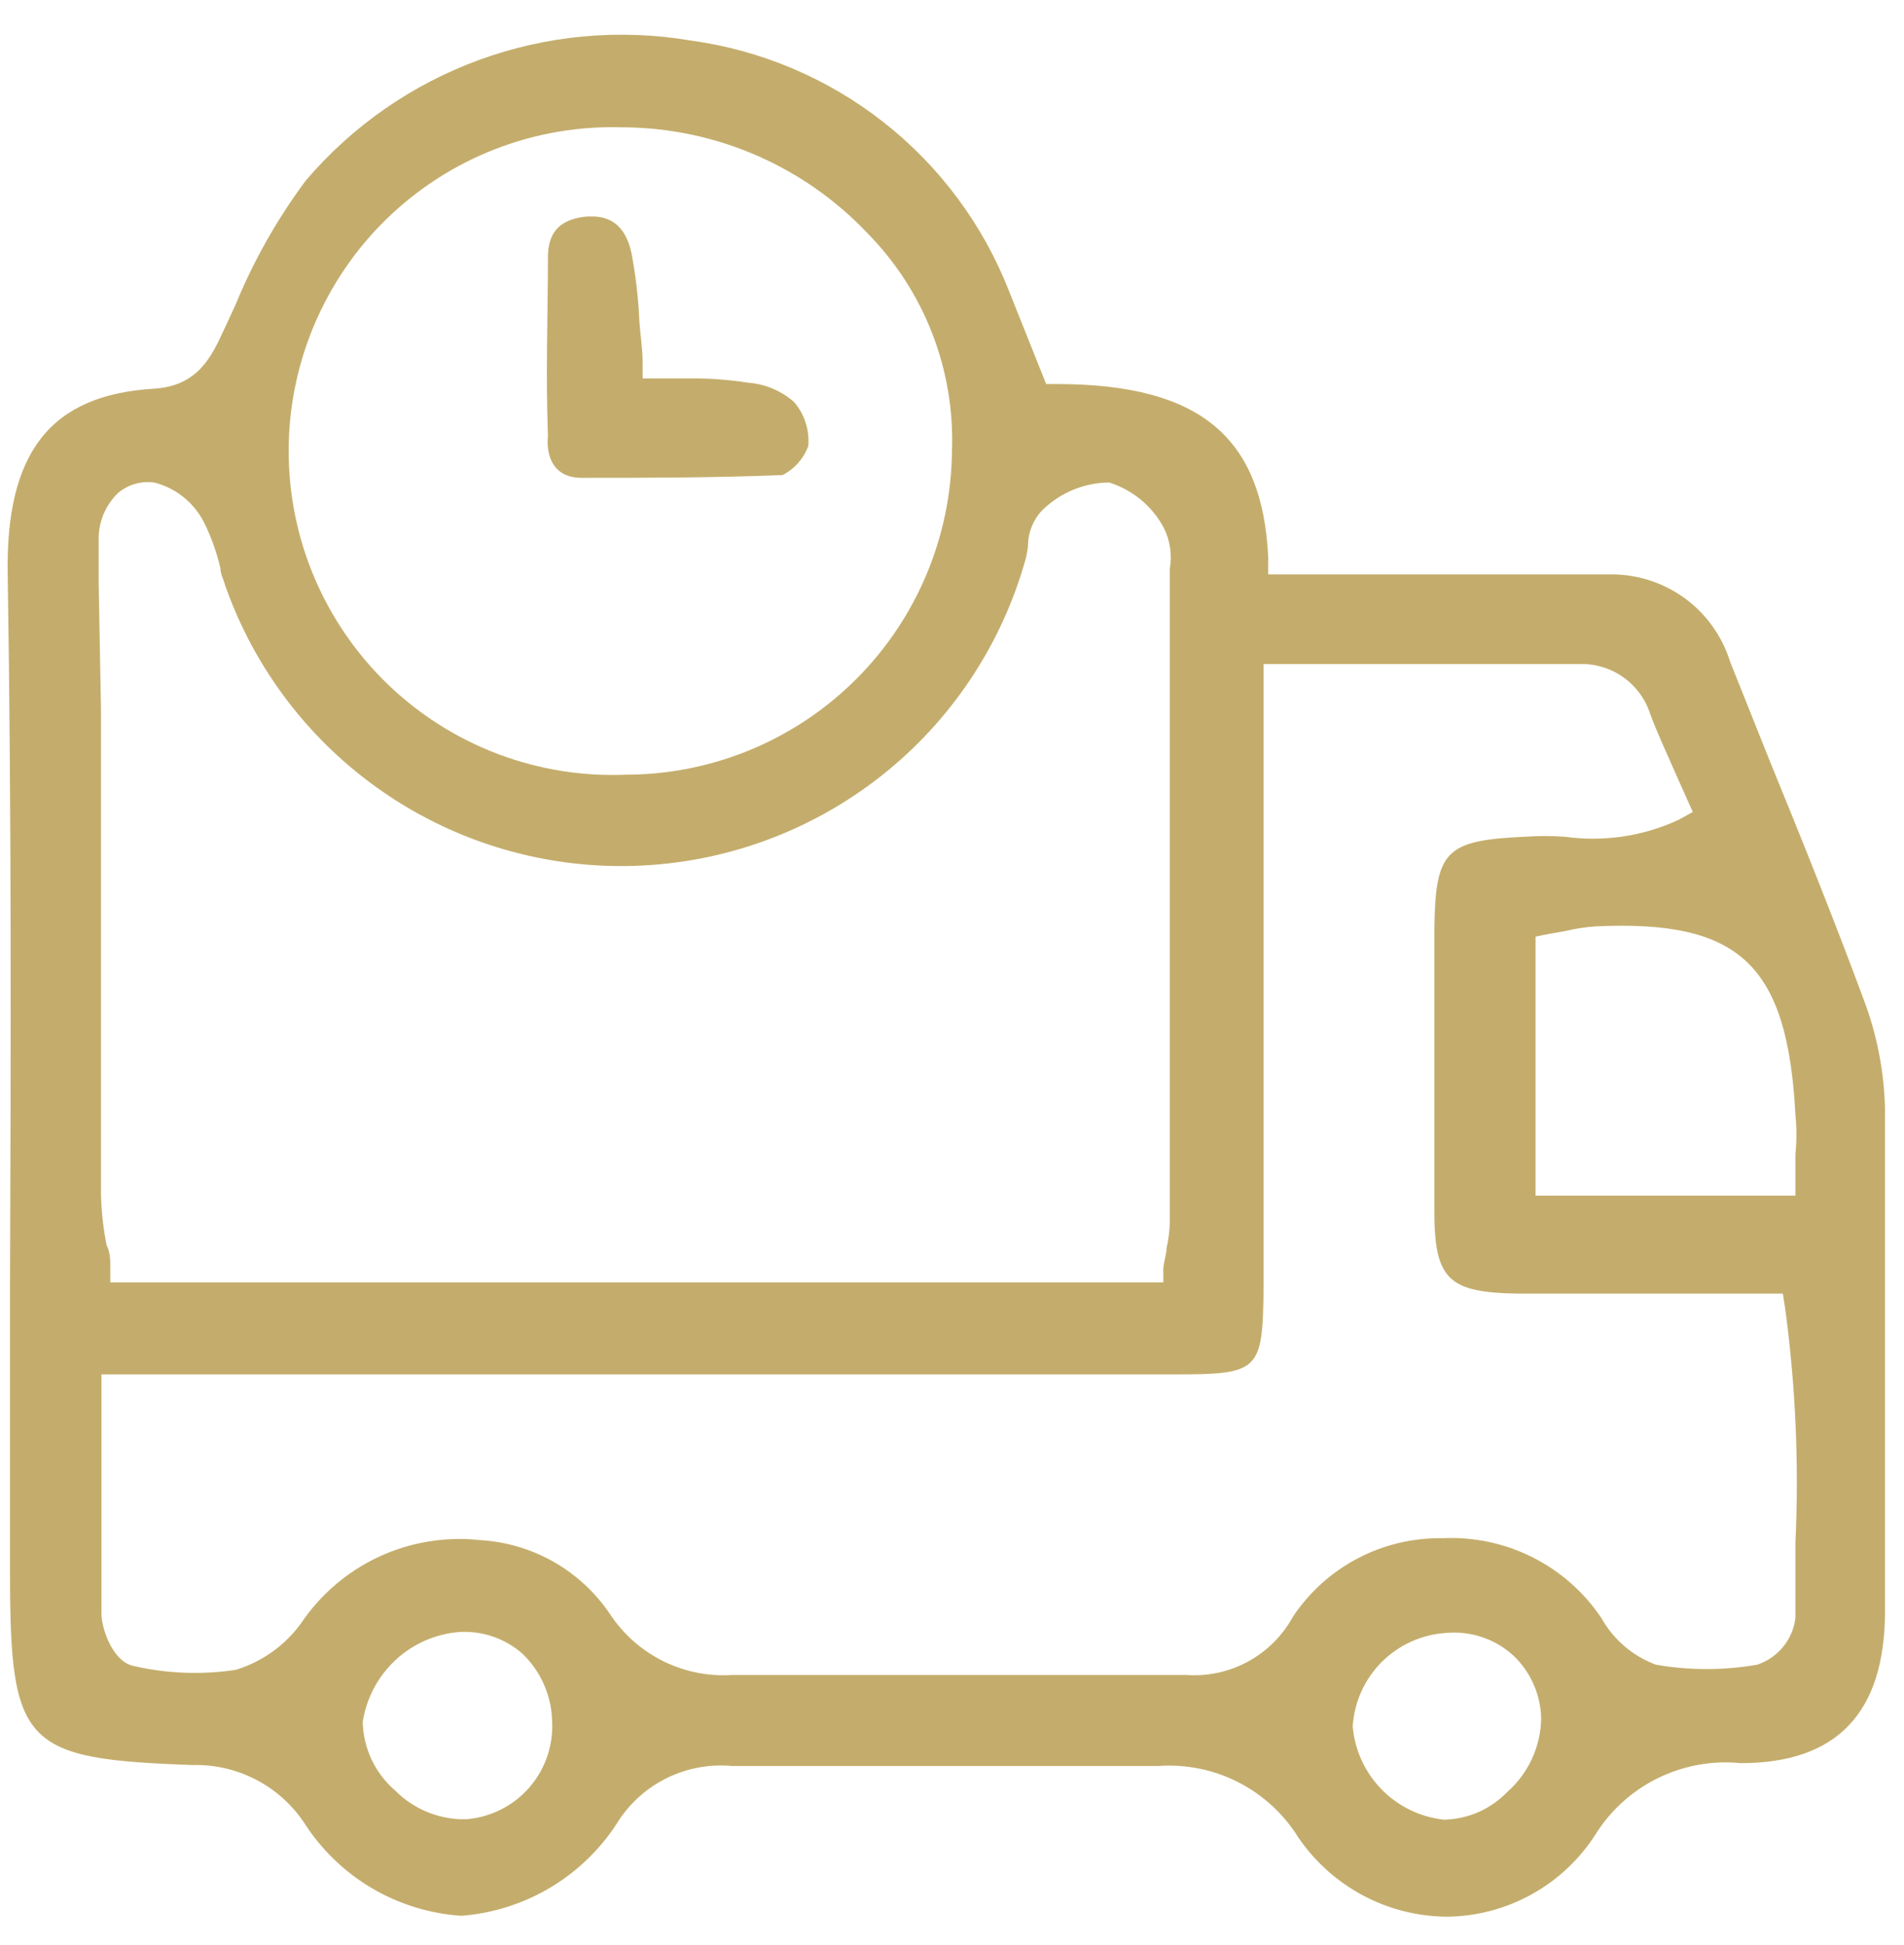 <svg width="46" height="47" viewBox="0 0 46 47" fill="none" xmlns="http://www.w3.org/2000/svg">
<path d="M45.023 24.141C44.312 22.224 43.535 20.284 42.768 18.413L41.799 15.988C41.605 15.362 41.211 14.817 40.678 14.436C40.144 14.055 39.501 13.86 38.846 13.879C38.26 13.879 37.663 13.879 37.076 13.879H30.64V13.473C30.505 10.553 28.984 9.29 25.569 9.279H25.275L24.374 7.023C23.746 5.423 22.702 4.019 21.351 2.956C20 1.894 18.39 1.211 16.687 0.979C14.977 0.69 13.221 0.849 11.591 1.442C9.961 2.035 8.513 3.041 7.388 4.362C6.697 5.29 6.125 6.302 5.686 7.373L5.404 7.982C5.111 8.613 4.784 9.324 3.725 9.391C1.223 9.538 0.129 10.925 0.186 13.902C0.276 19.54 0.265 25.37 0.242 30.963C0.242 33.297 0.242 35.643 0.242 37.988C0.242 42.183 0.569 42.499 4.649 42.646C5.179 42.631 5.703 42.751 6.174 42.993C6.645 43.236 7.047 43.593 7.343 44.033C7.755 44.68 8.313 45.222 8.973 45.614C9.633 46.005 10.376 46.236 11.141 46.288C11.916 46.23 12.666 45.989 13.331 45.585C13.995 45.181 14.554 44.626 14.962 43.965C15.257 43.525 15.665 43.172 16.143 42.944C16.621 42.716 17.151 42.621 17.679 42.668C21.06 42.668 24.441 42.668 27.823 42.668H27.992C28.66 42.622 29.328 42.759 29.924 43.065C30.52 43.371 31.021 43.834 31.373 44.405C31.774 44.989 32.31 45.468 32.937 45.8C33.563 46.132 34.26 46.307 34.969 46.31C35.678 46.301 36.374 46.117 36.995 45.775C37.616 45.433 38.143 44.943 38.53 44.348C38.895 43.755 39.419 43.276 40.043 42.967C40.667 42.658 41.365 42.531 42.058 42.6C44.391 42.6 45.53 41.371 45.541 38.958C45.541 35 45.541 30.907 45.541 26.802C45.522 25.892 45.346 24.992 45.023 24.141ZM43.377 26.938C43.409 27.252 43.409 27.57 43.377 27.885C43.377 28.065 43.377 28.268 43.377 28.505V28.888H42.036H40.199H37.099V22.63L37.437 22.562L37.82 22.495C38.061 22.437 38.306 22.399 38.553 22.382C42.013 22.224 43.185 23.284 43.377 26.938ZM15.064 3.077H15.12C16.215 3.091 17.296 3.325 18.299 3.764C19.302 4.204 20.206 4.84 20.959 5.636C21.64 6.328 22.172 7.152 22.523 8.058C22.874 8.964 23.036 9.932 22.999 10.902C22.978 12.965 22.152 14.937 20.696 16.398C19.241 17.858 17.272 18.691 15.21 18.717H15.12C14.069 18.761 13.02 18.591 12.035 18.22C11.051 17.848 10.152 17.282 9.391 16.555C8.631 15.827 8.025 14.954 7.609 13.987C7.194 13.02 6.978 11.979 6.974 10.926C6.97 9.873 7.179 8.831 7.587 7.861C7.996 6.891 8.595 6.013 9.35 5.28C10.106 4.547 11.001 3.974 11.983 3.596C12.964 3.217 14.012 3.041 15.064 3.077ZM2.384 14.094C2.384 13.744 2.384 13.383 2.384 13.034C2.381 12.823 2.422 12.614 2.503 12.421C2.585 12.226 2.705 12.051 2.857 11.906C2.977 11.807 3.116 11.734 3.265 11.691C3.414 11.649 3.571 11.637 3.725 11.658C3.98 11.722 4.218 11.84 4.424 12.003C4.63 12.167 4.799 12.372 4.92 12.605C5.1 12.963 5.236 13.342 5.325 13.733C5.325 13.868 5.404 14.003 5.438 14.139C6.153 16.176 7.499 17.932 9.279 19.151C11.06 20.371 13.183 20.991 15.34 20.92C17.497 20.85 19.576 20.093 21.273 18.76C22.971 17.427 24.199 15.587 24.779 13.507C24.805 13.407 24.823 13.305 24.836 13.203C24.833 12.881 24.954 12.57 25.174 12.335C25.606 11.906 26.189 11.663 26.797 11.658C27.363 11.835 27.837 12.228 28.116 12.752C28.27 13.058 28.321 13.406 28.262 13.744C28.262 13.834 28.262 13.925 28.262 14.003C28.262 19.191 28.262 24.374 28.262 29.554C28.254 29.759 28.228 29.962 28.183 30.163C28.183 30.298 28.127 30.445 28.105 30.636V30.986H2.665V30.625C2.665 30.445 2.665 30.264 2.575 30.084C2.496 29.682 2.45 29.275 2.44 28.866C2.44 24.953 2.44 21.051 2.44 17.149L2.384 14.094ZM11.277 43.954H11.108C10.521 43.927 9.966 43.682 9.552 43.266C9.312 43.06 9.117 42.806 8.981 42.521C8.845 42.235 8.771 41.924 8.763 41.608C8.85 41.037 9.126 40.512 9.547 40.117C9.968 39.722 10.51 39.481 11.085 39.432C11.365 39.414 11.645 39.451 11.91 39.542C12.175 39.633 12.42 39.776 12.629 39.962C13.07 40.389 13.325 40.972 13.339 41.586C13.371 42.171 13.173 42.746 12.788 43.188C12.403 43.63 11.861 43.905 11.277 43.954ZM36.411 43.3C36.012 43.714 35.465 43.953 34.89 43.965H34.879C34.308 43.902 33.777 43.642 33.376 43.231C32.975 42.82 32.729 42.282 32.681 41.71C32.718 41.124 32.967 40.571 33.382 40.156C33.797 39.741 34.349 39.492 34.935 39.454C35.228 39.427 35.524 39.461 35.803 39.554C36.083 39.647 36.34 39.797 36.558 39.996C36.767 40.193 36.935 40.431 37.051 40.694C37.167 40.957 37.23 41.241 37.234 41.529C37.227 41.865 37.15 42.196 37.009 42.501C36.867 42.806 36.664 43.078 36.411 43.3ZM43.377 37.267C43.377 37.876 43.377 38.485 43.377 39.093C43.345 39.35 43.242 39.592 43.078 39.791C42.914 39.991 42.698 40.14 42.453 40.221C41.644 40.362 40.816 40.362 40.007 40.221C39.447 40.014 38.98 39.614 38.688 39.093C38.27 38.469 37.697 37.963 37.025 37.626C36.354 37.288 35.607 37.129 34.856 37.165C34.143 37.153 33.437 37.319 32.805 37.651C32.173 37.981 31.634 38.466 31.238 39.06C30.988 39.518 30.612 39.894 30.154 40.144C29.697 40.394 29.177 40.507 28.657 40.469H28.567C25.039 40.469 21.387 40.469 17.69 40.469C17.115 40.507 16.541 40.392 16.024 40.136C15.508 39.881 15.068 39.494 14.748 39.014C14.398 38.49 13.931 38.053 13.383 37.74C12.835 37.427 12.222 37.246 11.592 37.21C10.758 37.12 9.915 37.26 9.155 37.613C8.394 37.967 7.744 38.522 7.275 39.218C6.886 39.755 6.332 40.151 5.697 40.345C4.88 40.469 4.047 40.438 3.24 40.255C2.744 40.165 2.463 39.398 2.451 39.003C2.451 37.74 2.451 36.466 2.451 35.079V33.207H28.375C30.426 33.207 30.505 33.128 30.528 31.121C30.528 28.325 30.528 25.483 30.528 22.731V16.044H38.17C38.547 16.035 38.918 16.148 39.225 16.368C39.532 16.588 39.759 16.902 39.872 17.262C40.029 17.68 40.221 18.097 40.424 18.559L40.897 19.619L40.548 19.811C39.693 20.206 38.742 20.347 37.809 20.217C37.483 20.194 37.155 20.194 36.828 20.217C34.912 20.307 34.676 20.555 34.653 22.472C34.653 24.908 34.653 27.107 34.653 29.238C34.653 30.929 34.991 31.234 36.716 31.256C38.068 31.256 39.421 31.256 40.818 31.256H43.073L43.129 31.617C43.382 33.489 43.465 35.38 43.377 37.267Z" fill="#C4AD6C"/>
<path d="M14.027 11.545C15.593 11.545 17.262 11.545 18.907 11.478C19.194 11.331 19.415 11.081 19.527 10.778C19.544 10.588 19.522 10.396 19.464 10.214C19.406 10.033 19.313 9.864 19.189 9.718C18.876 9.44 18.48 9.274 18.062 9.245C17.607 9.174 17.147 9.14 16.687 9.143H15.886H15.526V8.782C15.526 8.422 15.469 8.083 15.447 7.768C15.424 7.211 15.36 6.657 15.255 6.11C15.127 5.524 14.812 5.23 14.309 5.23H14.196C13.362 5.298 13.249 5.794 13.238 6.178C13.238 7.565 13.181 9.031 13.238 10.542C13.193 10.97 13.339 11.534 14.027 11.545Z" fill="#C4AD6C"/>
</svg>

